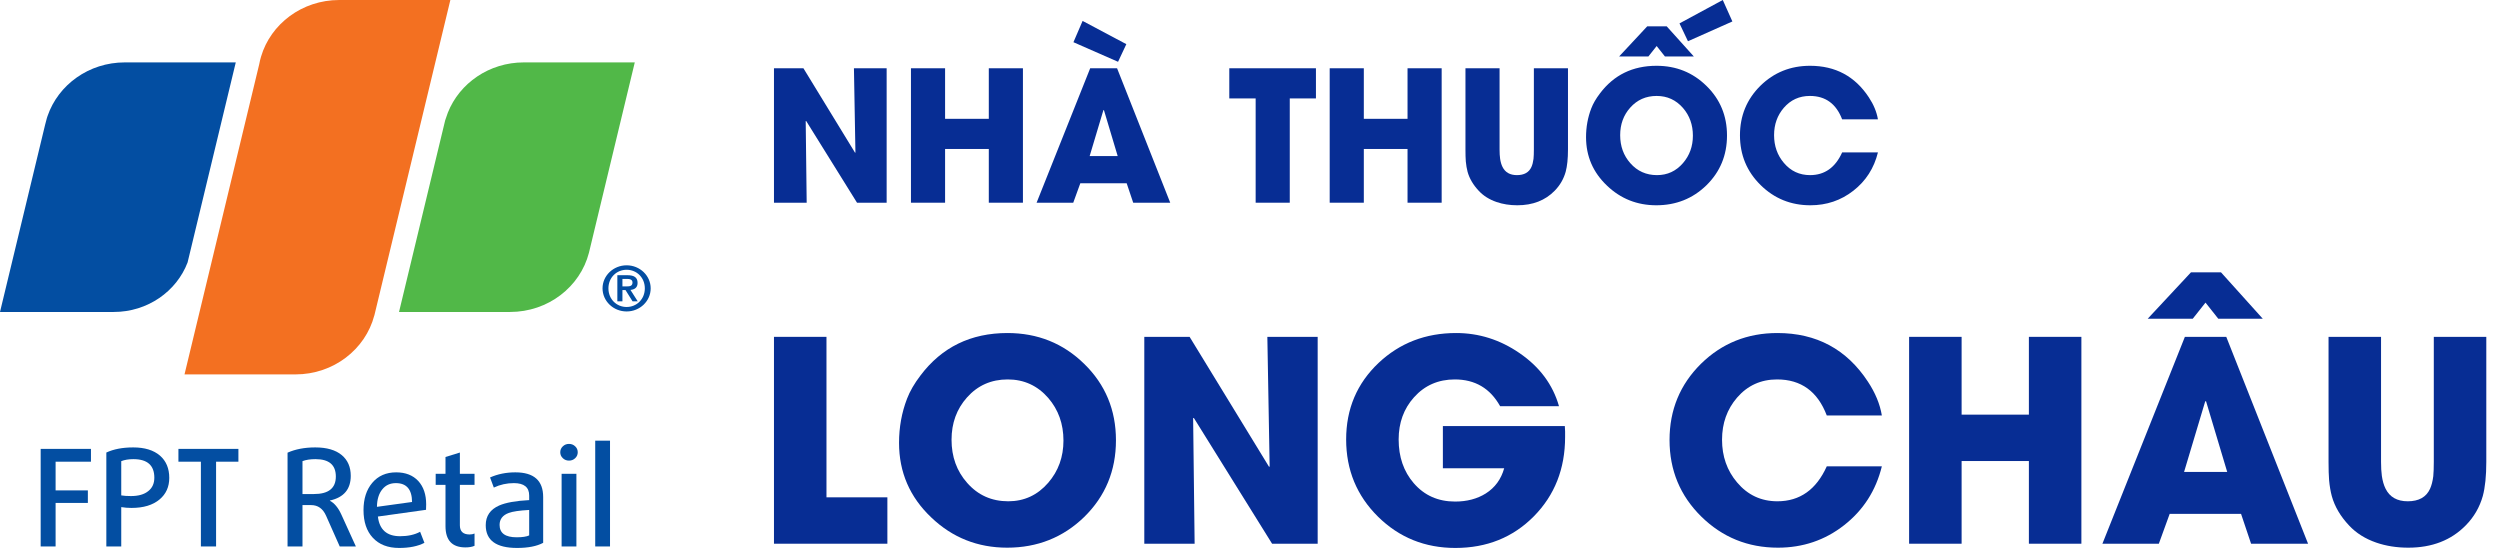 <svg width="146" height="32" viewBox="0 0 146 32" fill="none" xmlns="http://www.w3.org/2000/svg">
<path fill-rule="evenodd" clip-rule="evenodd" d="M36.35 16.726H36.611C36.784 16.726 36.938 16.702 36.938 16.498C36.938 16.317 36.767 16.288 36.614 16.288H36.35V16.726ZM36.053 16.072H36.646C37.026 16.072 37.235 16.199 37.235 16.521C37.235 16.782 37.078 16.908 36.818 16.931L37.244 17.599H36.942L36.53 16.941H36.35V17.599H36.053V16.072ZM37.658 16.84C37.658 16.211 37.182 15.754 36.595 15.754C36.006 15.754 35.532 16.211 35.532 16.84C35.532 17.472 36.006 17.928 36.595 17.928C37.182 17.928 37.658 17.472 37.658 16.84ZM35.188 16.84C35.188 16.099 35.819 15.494 36.595 15.494C37.37 15.494 38 16.099 38 16.84C38 17.584 37.37 18.189 36.595 18.189C35.819 18.189 35.188 17.584 35.188 16.84Z" fill="#034EA2"/>
<path fill-rule="evenodd" clip-rule="evenodd" d="M7.288 3.644C5.186 3.644 3.405 4.954 2.78 6.767C2.765 6.807 2.752 6.85 2.739 6.89L2.636 7.28L0 18.219H6.64C8.623 18.219 10.312 17.015 10.955 15.327L11.206 14.285L13.769 3.644H7.288Z" fill="#034EA2"/>
<path fill-rule="evenodd" clip-rule="evenodd" d="M19.812 0C17.641 0 15.81 1.398 15.246 3.305C15.203 3.448 15.168 3.593 15.141 3.741L10.775 21.865H17.256C19.477 21.865 21.34 20.402 21.858 18.427V18.428H21.861L26.301 0H19.812Z" fill="#F37021"/>
<path fill-rule="evenodd" clip-rule="evenodd" d="M30.592 3.644C28.564 3.644 26.834 4.863 26.154 6.579C26.119 6.666 25.998 7.028 25.998 7.028L23.303 18.219H29.785C32.013 18.219 33.881 16.749 34.393 14.766L34.393 14.767H34.393L37.071 3.644H30.592Z" fill="#51B848"/>
<path d="M3.247 26.963V28.639H5.131V29.371H3.247V31.913H2.375V26.215H5.312V26.963H3.247Z" fill="#034EA2"/>
<path d="M9.885 27.907C9.885 28.432 9.696 28.852 9.319 29.167C8.927 29.497 8.38 29.663 7.678 29.663C7.469 29.663 7.27 29.647 7.081 29.615V31.913H6.21V26.428C6.639 26.228 7.162 26.129 7.78 26.129C8.45 26.129 8.971 26.289 9.343 26.609C9.704 26.924 9.885 27.357 9.885 27.907ZM9.013 27.9C9.013 27.175 8.605 26.814 7.788 26.814C7.516 26.814 7.28 26.853 7.081 26.931V28.931C7.228 28.957 7.416 28.97 7.647 28.97C8.086 28.97 8.424 28.873 8.66 28.679C8.895 28.495 9.013 28.235 9.013 27.9Z" fill="#034EA2"/>
<path d="M12.619 26.963V31.913H11.732V26.963H10.42V26.215H13.923V26.963H12.619Z" fill="#034EA2"/>
<path d="M19.84 31.913L19.039 30.111C18.856 29.702 18.565 29.497 18.168 29.497H17.665V31.913H16.793V26.436C17.254 26.231 17.793 26.129 18.411 26.129C19.081 26.129 19.597 26.278 19.958 26.577C20.309 26.871 20.484 27.275 20.484 27.789C20.484 28.571 20.078 29.051 19.267 29.23V29.245C19.529 29.382 19.751 29.649 19.934 30.048L20.783 31.913H19.84ZM19.613 27.829C19.613 27.152 19.217 26.814 18.427 26.814C18.118 26.814 17.864 26.853 17.665 26.931V28.852H18.332C19.186 28.852 19.613 28.511 19.613 27.829Z" fill="#034EA2"/>
<path d="M24.888 29.45C24.888 29.592 24.886 29.699 24.88 29.773L22.069 30.166C22.158 30.932 22.59 31.315 23.365 31.315C23.825 31.315 24.215 31.229 24.535 31.055L24.786 31.701C24.404 31.9 23.912 32 23.31 32C22.65 32 22.137 31.801 21.77 31.402C21.409 31.014 21.229 30.476 21.229 29.788C21.229 29.133 21.399 28.603 21.739 28.199C22.085 27.789 22.551 27.585 23.137 27.585C23.681 27.585 24.111 27.753 24.425 28.088C24.734 28.424 24.888 28.878 24.888 29.45ZM24.064 29.316C24.058 28.582 23.744 28.214 23.121 28.214C22.786 28.214 22.522 28.335 22.328 28.576C22.124 28.823 22.019 29.164 22.014 29.599L24.064 29.316Z" fill="#034EA2"/>
<path d="M27.713 31.874C27.577 31.937 27.399 31.968 27.179 31.968C26.404 31.968 26.017 31.554 26.017 30.725V28.317H25.444V27.671H26.017V26.688L26.857 26.428V27.671H27.713V28.317H26.857V30.678C26.857 31.035 27.046 31.213 27.423 31.213C27.533 31.213 27.63 31.195 27.713 31.158V31.874Z" fill="#034EA2"/>
<path d="M31.721 31.701C31.349 31.9 30.841 32 30.197 32C28.977 32 28.367 31.557 28.367 30.67C28.367 30.135 28.629 29.752 29.153 29.521C29.535 29.353 30.119 29.248 30.904 29.206V28.938C30.904 28.456 30.606 28.214 30.009 28.214C29.595 28.214 29.205 28.301 28.839 28.474L28.619 27.884C29.069 27.684 29.561 27.585 30.095 27.585C31.179 27.585 31.721 28.065 31.721 29.025V31.701ZM30.904 29.781C30.339 29.812 29.943 29.87 29.718 29.954C29.357 30.085 29.176 30.318 29.176 30.654C29.176 31.137 29.509 31.378 30.174 31.378C30.504 31.378 30.747 31.341 30.904 31.268V29.781Z" fill="#034EA2"/>
<path d="M33.74 26.412C33.74 26.549 33.691 26.664 33.591 26.758C33.492 26.853 33.371 26.9 33.23 26.9C33.089 26.9 32.968 26.853 32.869 26.758C32.769 26.664 32.719 26.549 32.719 26.412C32.719 26.276 32.769 26.16 32.869 26.066C32.968 25.971 33.089 25.924 33.23 25.924C33.371 25.924 33.492 25.971 33.591 26.066C33.691 26.16 33.74 26.276 33.74 26.412ZM32.798 31.913V27.671H33.662V31.913H32.798Z" fill="#034EA2"/>
<path d="M34.761 31.913V25.735H35.625V31.913H34.761Z" fill="#034EA2"/>
<path d="M50.05 11.838L47.079 7.063L47.053 7.074L47.11 11.838H45.2V3.987H46.92L49.937 8.922L49.957 8.902L49.87 3.987H51.78V11.838H50.05Z" fill="#072D94"/>
<path d="M57.746 11.838V8.7H55.193V11.838H53.2V3.987H55.193V6.939H57.746V3.987H59.739V11.838H57.746Z" fill="#072D94"/>
<path d="M66.179 11.838L65.798 10.704H63.09L62.678 11.838H60.537L63.667 3.987H65.237L68.341 11.838H66.179ZM64.47 6.432H64.439L63.636 9.114H65.273L64.47 6.432ZM65.294 3.609L62.689 2.465L63.224 1.222L65.778 2.579L65.294 3.609Z" fill="#072D94"/>
<path d="M75.322 5.748V11.838H73.33V5.748H71.791V3.987H76.851V5.748H75.322Z" fill="#072D94"/>
<path d="M82.2 11.838V8.7H79.647V11.838H77.654V3.987H79.647V6.939H82.2V3.987H84.193V11.838H82.2Z" fill="#072D94"/>
<path d="M91.57 8.731C91.57 9.266 91.525 9.699 91.436 10.031C91.316 10.455 91.101 10.825 90.793 11.139C90.24 11.705 89.512 11.988 88.61 11.988C88.17 11.988 87.765 11.924 87.395 11.796C86.976 11.652 86.633 11.436 86.365 11.149C86.036 10.8 85.816 10.428 85.706 10.031C85.658 9.851 85.624 9.649 85.603 9.425C85.589 9.245 85.583 9.014 85.583 8.731V3.987H87.575V8.731C87.575 8.938 87.585 9.116 87.606 9.264C87.633 9.454 87.68 9.615 87.745 9.746C87.903 10.067 88.184 10.227 88.589 10.227C89.008 10.227 89.289 10.07 89.433 9.756C89.492 9.628 89.533 9.47 89.557 9.28C89.571 9.142 89.578 8.959 89.578 8.731V3.987H91.57V8.731Z" fill="#072D94"/>
<path d="M100.857 7.913C100.857 9.066 100.456 10.036 99.653 10.823C98.853 11.6 97.878 11.988 96.728 11.988C95.609 11.988 94.65 11.607 93.851 10.844C93.034 10.07 92.625 9.126 92.625 8.011C92.625 7.417 92.727 6.858 92.929 6.333C93.035 6.054 93.205 5.76 93.439 5.453C94.249 4.379 95.349 3.842 96.739 3.842C97.885 3.842 98.856 4.232 99.653 5.013C100.456 5.796 100.857 6.763 100.857 7.913ZM98.865 7.923C98.865 7.291 98.673 6.753 98.288 6.307C97.88 5.838 97.367 5.603 96.749 5.603C96.124 5.603 95.609 5.831 95.204 6.287C94.813 6.725 94.618 7.26 94.618 7.892C94.618 8.537 94.815 9.083 95.21 9.528C95.618 9.994 96.138 10.227 96.77 10.227C97.377 10.227 97.883 9.993 98.288 9.523C98.673 9.078 98.865 8.544 98.865 7.923ZM98.577 2.408L98.082 1.367L100.61 0L101.171 1.253L98.577 2.408ZM97.233 3.299L96.749 2.688L96.265 3.299H94.556L96.198 1.538H97.336L98.921 3.299H97.233Z" fill="#072D94"/>
<path d="M109.671 8.902C109.444 9.823 108.966 10.569 108.235 11.139C107.51 11.705 106.675 11.988 105.727 11.988C104.588 11.988 103.618 11.595 102.819 10.807C102.016 10.017 101.614 9.048 101.614 7.902C101.614 6.76 102.012 5.795 102.808 5.008C103.601 4.231 104.567 3.842 105.707 3.842C107.19 3.842 108.334 4.457 109.141 5.686C109.422 6.111 109.599 6.539 109.671 6.97H107.581C107.234 6.059 106.606 5.603 105.697 5.603C105.082 5.603 104.576 5.833 104.178 6.292C103.797 6.734 103.606 7.267 103.606 7.892C103.606 8.524 103.797 9.064 104.178 9.513C104.579 9.989 105.089 10.227 105.707 10.227C106.558 10.227 107.183 9.786 107.581 8.902H109.671Z" fill="#072D94"/>
<path d="M45.2 31.753V19.672H48.266V29.044H51.823V31.753H45.2Z" fill="#072D94"/>
<path d="M65.172 25.713C65.172 27.487 64.554 28.98 63.318 30.191C62.087 31.386 60.587 31.984 58.818 31.984C57.096 31.984 55.62 31.397 54.39 30.223C53.133 29.033 52.504 27.58 52.504 25.864C52.504 24.95 52.66 24.09 52.972 23.282C53.135 22.852 53.397 22.4 53.756 21.928C55.002 20.275 56.695 19.449 58.834 19.449C60.598 19.449 62.093 20.05 63.318 21.25C64.554 22.456 65.172 23.944 65.172 25.713ZM62.106 25.729C62.106 24.756 61.81 23.928 61.219 23.242C60.59 22.52 59.8 22.159 58.85 22.159C57.889 22.159 57.096 22.509 56.473 23.21C55.871 23.885 55.57 24.709 55.57 25.681C55.57 26.674 55.874 27.514 56.481 28.199C57.11 28.916 57.91 29.275 58.882 29.275C59.816 29.275 60.595 28.913 61.219 28.191C61.81 27.506 62.106 26.685 62.106 25.729Z" fill="#072D94"/>
<path d="M74.29 31.753L69.719 24.406L69.679 24.422L69.766 31.753H66.827V19.672H69.473L74.116 27.267L74.147 27.235L74.013 19.672H76.952V31.753H74.29Z" fill="#072D94"/>
<path d="M91.402 25.521C91.402 27.375 90.794 28.919 89.579 30.151C88.359 31.384 86.831 32 84.993 32C83.218 32 81.713 31.392 80.477 30.175C79.236 28.948 78.615 27.445 78.615 25.665C78.615 23.88 79.246 22.39 80.509 21.195C81.745 20.031 83.255 19.449 85.04 19.449C86.371 19.449 87.604 19.84 88.74 20.621C89.918 21.428 90.686 22.462 91.045 23.721H87.607C87.026 22.679 86.144 22.159 84.961 22.159C84 22.159 83.207 22.504 82.584 23.195C81.982 23.864 81.681 24.687 81.681 25.665C81.681 26.685 81.974 27.535 82.561 28.215C83.178 28.932 83.984 29.291 84.977 29.291C85.669 29.291 86.265 29.134 86.767 28.82C87.306 28.48 87.665 27.989 87.845 27.346H84.264V24.884H91.386C91.391 24.98 91.396 25.086 91.402 25.203V25.521Z" fill="#072D94"/>
<path d="M109.9 27.235C109.551 28.653 108.814 29.8 107.689 30.677C106.575 31.548 105.289 31.984 103.831 31.984C102.078 31.984 100.586 31.378 99.355 30.167C98.12 28.951 97.501 27.46 97.501 25.697C97.501 23.938 98.114 22.453 99.34 21.242C100.559 20.047 102.046 19.449 103.8 19.449C106.081 19.449 107.842 20.395 109.084 22.286C109.517 22.94 109.789 23.598 109.9 24.262H106.683C106.15 22.86 105.183 22.159 103.784 22.159C102.838 22.159 102.059 22.512 101.447 23.218C100.86 23.898 100.567 24.719 100.567 25.681C100.567 26.653 100.86 27.484 101.447 28.175C102.065 28.908 102.849 29.275 103.8 29.275C105.109 29.275 106.071 28.595 106.683 27.235H109.9Z" fill="#072D94"/>
<path d="M118.487 31.753V26.924H114.558V31.753H111.492V19.672H114.558V24.215H118.487V19.672H121.553V31.753H118.487Z" fill="#072D94"/>
<path d="M131.463 31.753L130.877 30.008H126.71L126.076 31.753H122.781L127.597 19.672H130.014L134.791 31.753H131.463ZM128.833 23.434H128.786L127.55 27.561H130.069L128.833 23.434ZM129.546 18.613L128.802 17.672L128.057 18.613H125.427L127.954 15.903H129.705L132.145 18.613H129.546Z" fill="#072D94"/>
<path d="M145.2 26.972C145.2 27.795 145.132 28.462 144.994 28.972C144.809 29.625 144.479 30.194 144.004 30.677C143.154 31.548 142.034 31.984 140.645 31.984C139.969 31.984 139.346 31.886 138.775 31.689C138.131 31.466 137.603 31.134 137.191 30.693C136.684 30.157 136.346 29.583 136.177 28.972C136.103 28.695 136.05 28.385 136.019 28.04C135.997 27.763 135.987 27.407 135.987 26.972V19.672H139.053V26.972C139.053 27.29 139.069 27.564 139.1 27.792C139.142 28.085 139.214 28.332 139.314 28.534C139.557 29.028 139.99 29.275 140.613 29.275C141.258 29.275 141.691 29.033 141.913 28.549C142.002 28.353 142.066 28.108 142.103 27.816C142.124 27.604 142.134 27.322 142.134 26.972V19.672H145.2V26.972Z" fill="#072D94"/>
</svg>
